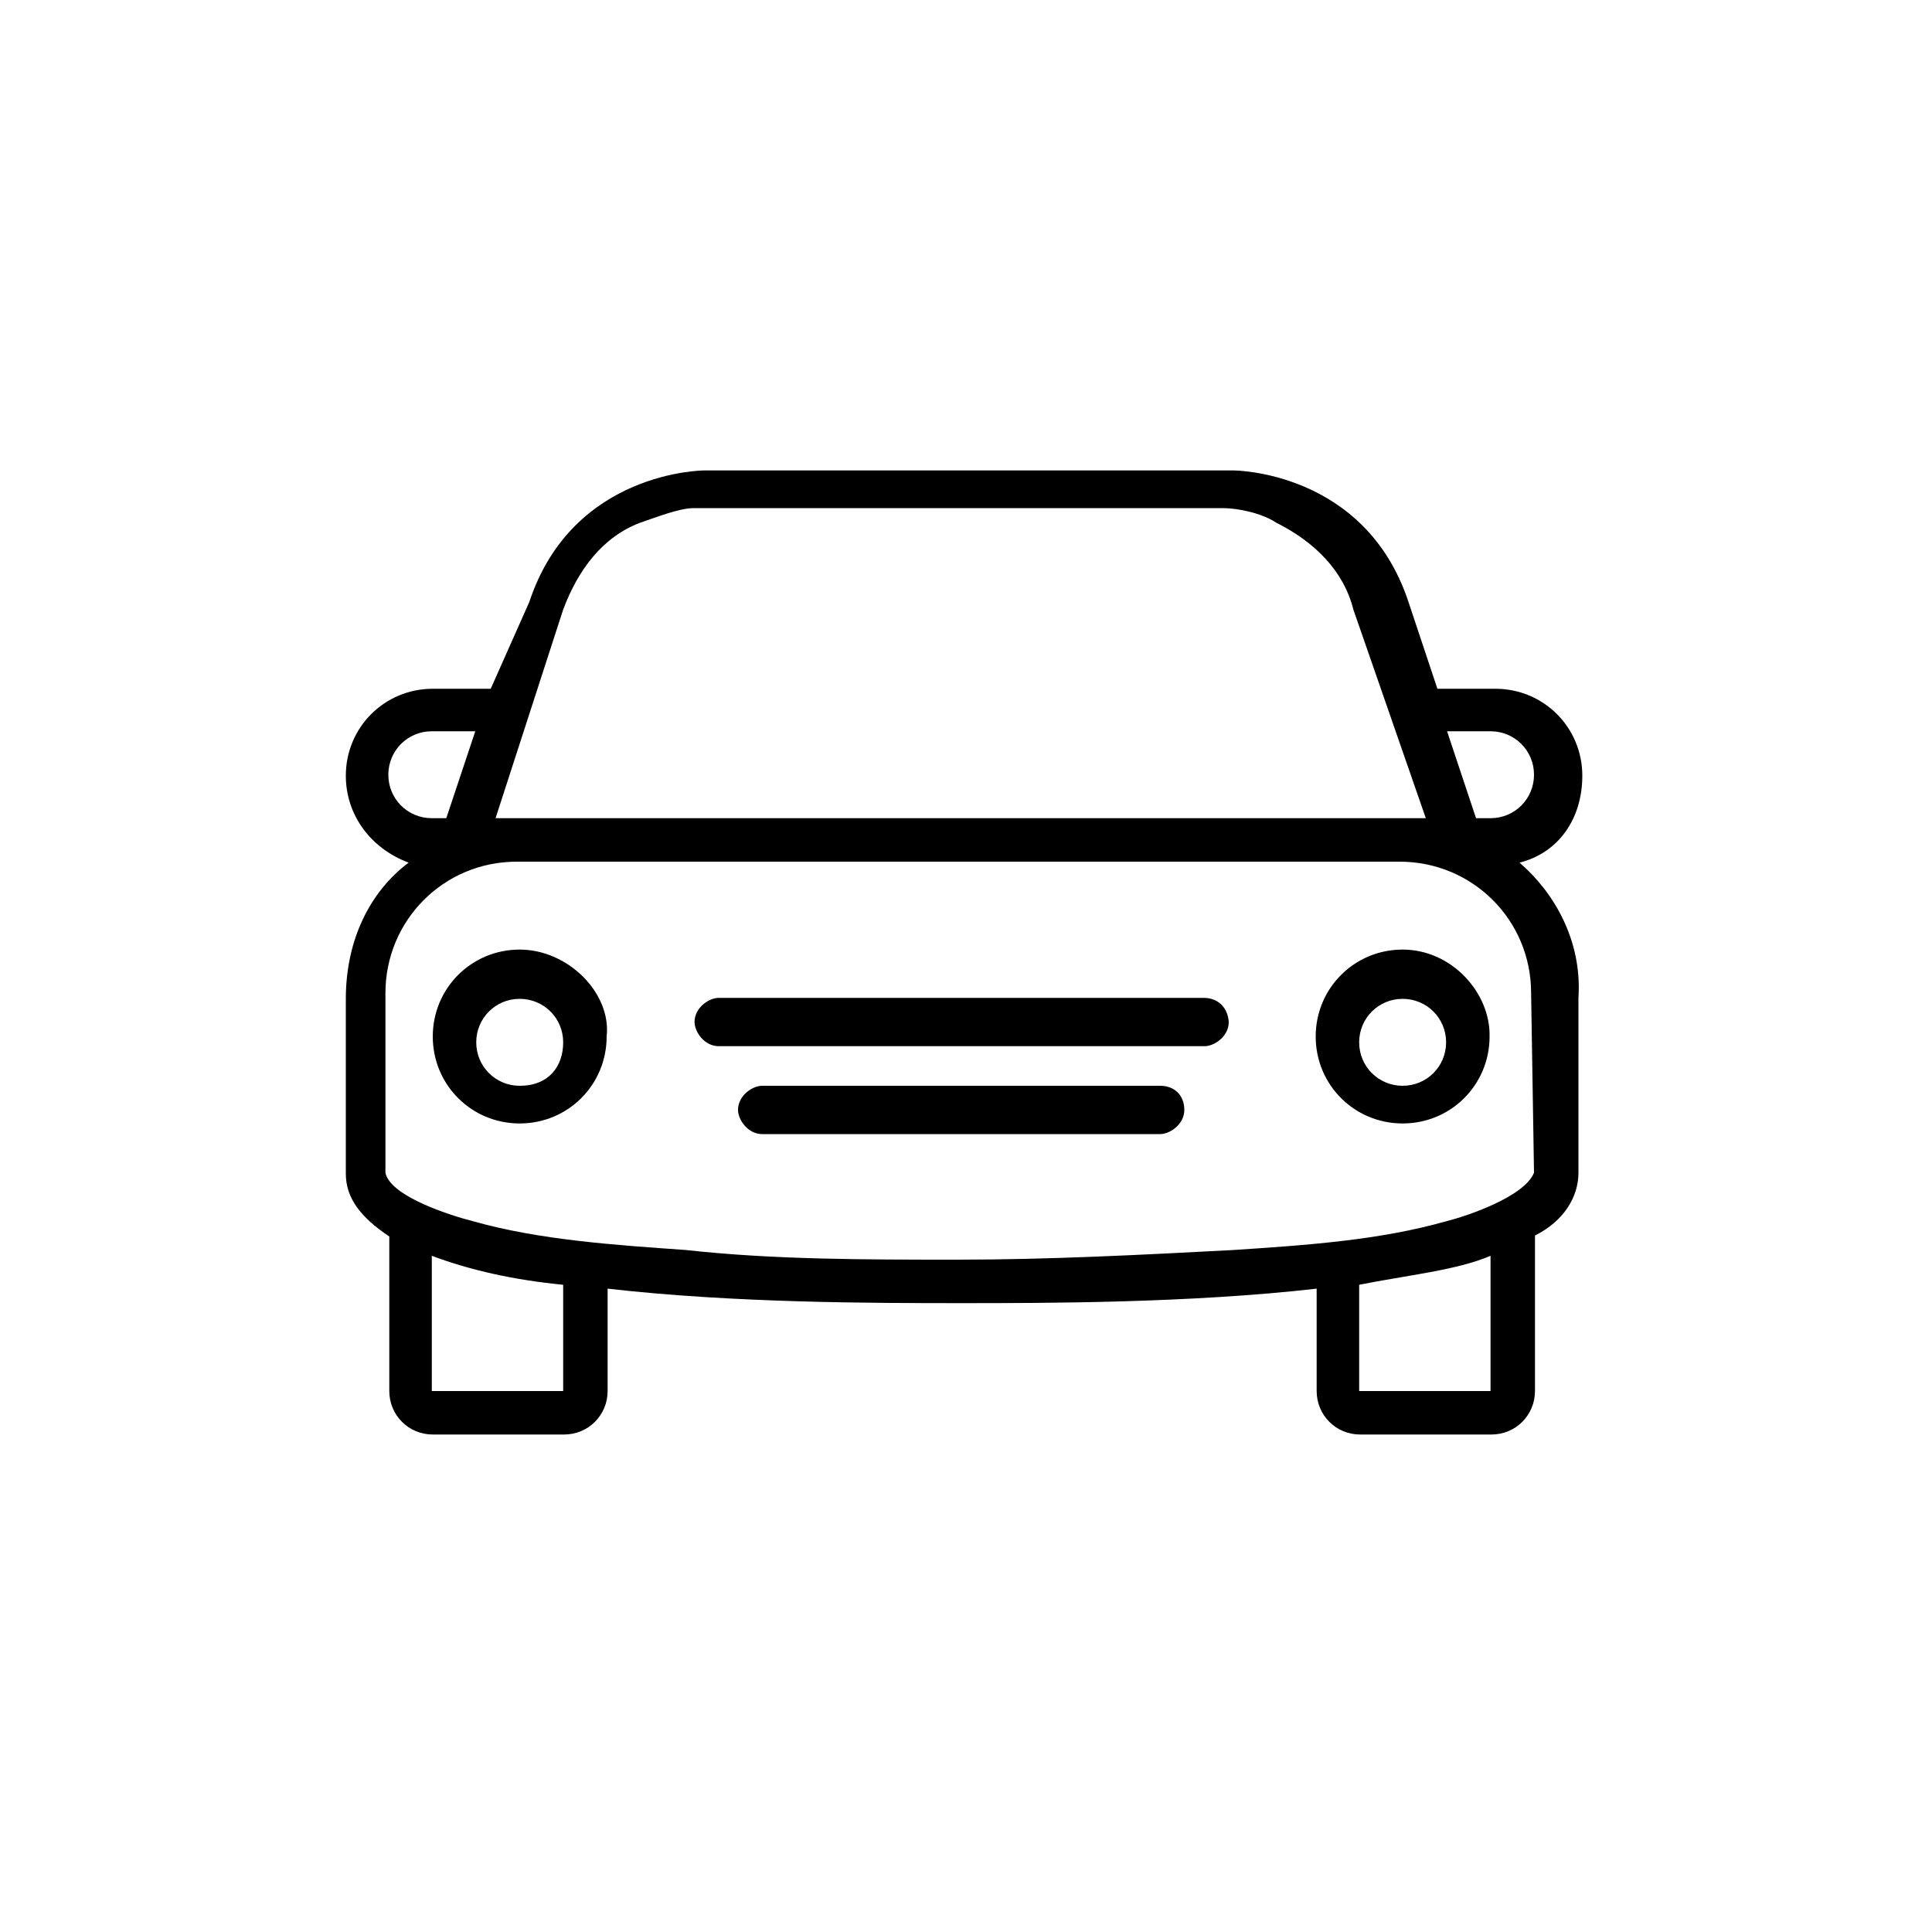 <?xml version="1.0" encoding="utf-8"?>
<!-- Generator: Adobe Illustrator 19.2.1, SVG Export Plug-In . SVG Version: 6.00 Build 0)  -->
<svg version="1.1" id="Capa_1" xmlns="http://www.w3.org/2000/svg" xmlns:xlink="http://www.w3.org/1999/xlink" x="0px" y="0px"
	 viewBox="0 0 200 200" style="enable-background:new 0 0 200 200;" xml:space="preserve">
<g>
	<path d="M157.3,89.3c4-1,6.5-4.5,6.5-9c0-5-4-9-9-9h-6l-3-9c-4.5-13.6-18.1-13.6-18.1-13.6h-9H81.9h-9c0,0-13.6,0-18.1,13.6l-4,9
		h-6c-5,0-9,4-9,9c0,4,2.5,7.5,6.5,9c-4,3-6.5,8-6.5,14.1v18.1c0,2.5,1.5,4.5,4.5,6.5v16c0,2.5,2,4.5,4.5,4.5h13.6
		c2.5,0,4.5-2,4.5-4.5v-10.6c13.1,1.5,27.6,1.5,36.7,1.5c8.5,0,23.6,0,36.7-1.5V144c0,2.5,2,4.5,4.5,4.5h13.6c2.5,0,4.5-2,4.5-4.5
		v-16.1c3-1.5,4.5-4,4.5-6.5v-18.1C163.8,97.3,160.8,92.3,157.3,89.3z M154.3,75.7c2.5,0,4.5,2,4.5,4.5s-2,4.5-4.5,4.5h-1.5l-3-9
		H154.3z M58.3,63.1c1.5-4,4-7.5,8-9c1.5-0.5,4-1.5,5.5-1.5h54.8c1.5,0,4,0.5,5.5,1.5c4,2,7,5,8,9l7.5,21.6h-2.5l0,0l0,0h-4.5H58.3
		h-4.5l0,0l0,0h-2.5L58.3,63.1z M40.2,80.2c0-2.5,2-4.5,4.5-4.5h4.5l-3,9h-1.5C42.2,84.7,40.2,82.7,40.2,80.2z M58.3,144H44.7v-14
		c4,1.5,8.5,2.5,13.6,3C58.3,133,58.3,144,58.3,144z M154.3,144h-13.6v-11c5-1,10.1-1.5,13.6-3V144z M158.8,121.4
		C158.8,121.4,158.8,121.9,158.8,121.4c-1,2.5-7,4.5-9,5c-7,2-14.6,2.5-22.1,3c-9.5,0.5-19.1,1-28.6,1s-19.1,0-28.1-1
		c-7-0.5-15.1-1-22.1-3c-2-0.5-8.5-2.5-9-5v-0.5v-18.1c0-7.5,6-13.6,13.6-13.6H58h82.4h4.5c7.5,0,13.6,6,13.6,13.6L158.8,121.4
		L158.8,121.4z M145.2,98.3c-5,0-9,4-9,9s4,9,9,9s9-4,9-9C154.3,102.8,150.3,98.3,145.2,98.3z M145.2,112.4c-2.5,0-4.5-2-4.5-4.5
		s2-4.5,4.5-4.5s4.5,2,4.5,4.5S147.7,112.4,145.2,112.4z M53.8,98.3c-5,0-9,4-9,9s4,9,9,9s9-4,9-9C63.3,102.8,58.8,98.3,53.8,98.3z
		 M53.8,112.4c-2.5,0-4.5-2-4.5-4.5s2-4.5,4.5-4.5s4.5,2,4.5,4.5S56.8,112.4,53.8,112.4z M120.1,112.4H78.9c-1,0-2.5,1-2.5,2.5
		c0,1,1,2.5,2.5,2.5h41.2c1,0,2.5-1,2.5-2.5C122.6,113.4,121.6,112.4,120.1,112.4z M124.6,103.3H74.4c-1,0-2.5,1-2.5,2.5
		c0,1,1,2.5,2.5,2.5h50.3c1,0,2.5-1,2.5-2.5C127.1,104.3,126.1,103.3,124.6,103.3z"/>
</g>
</svg>
